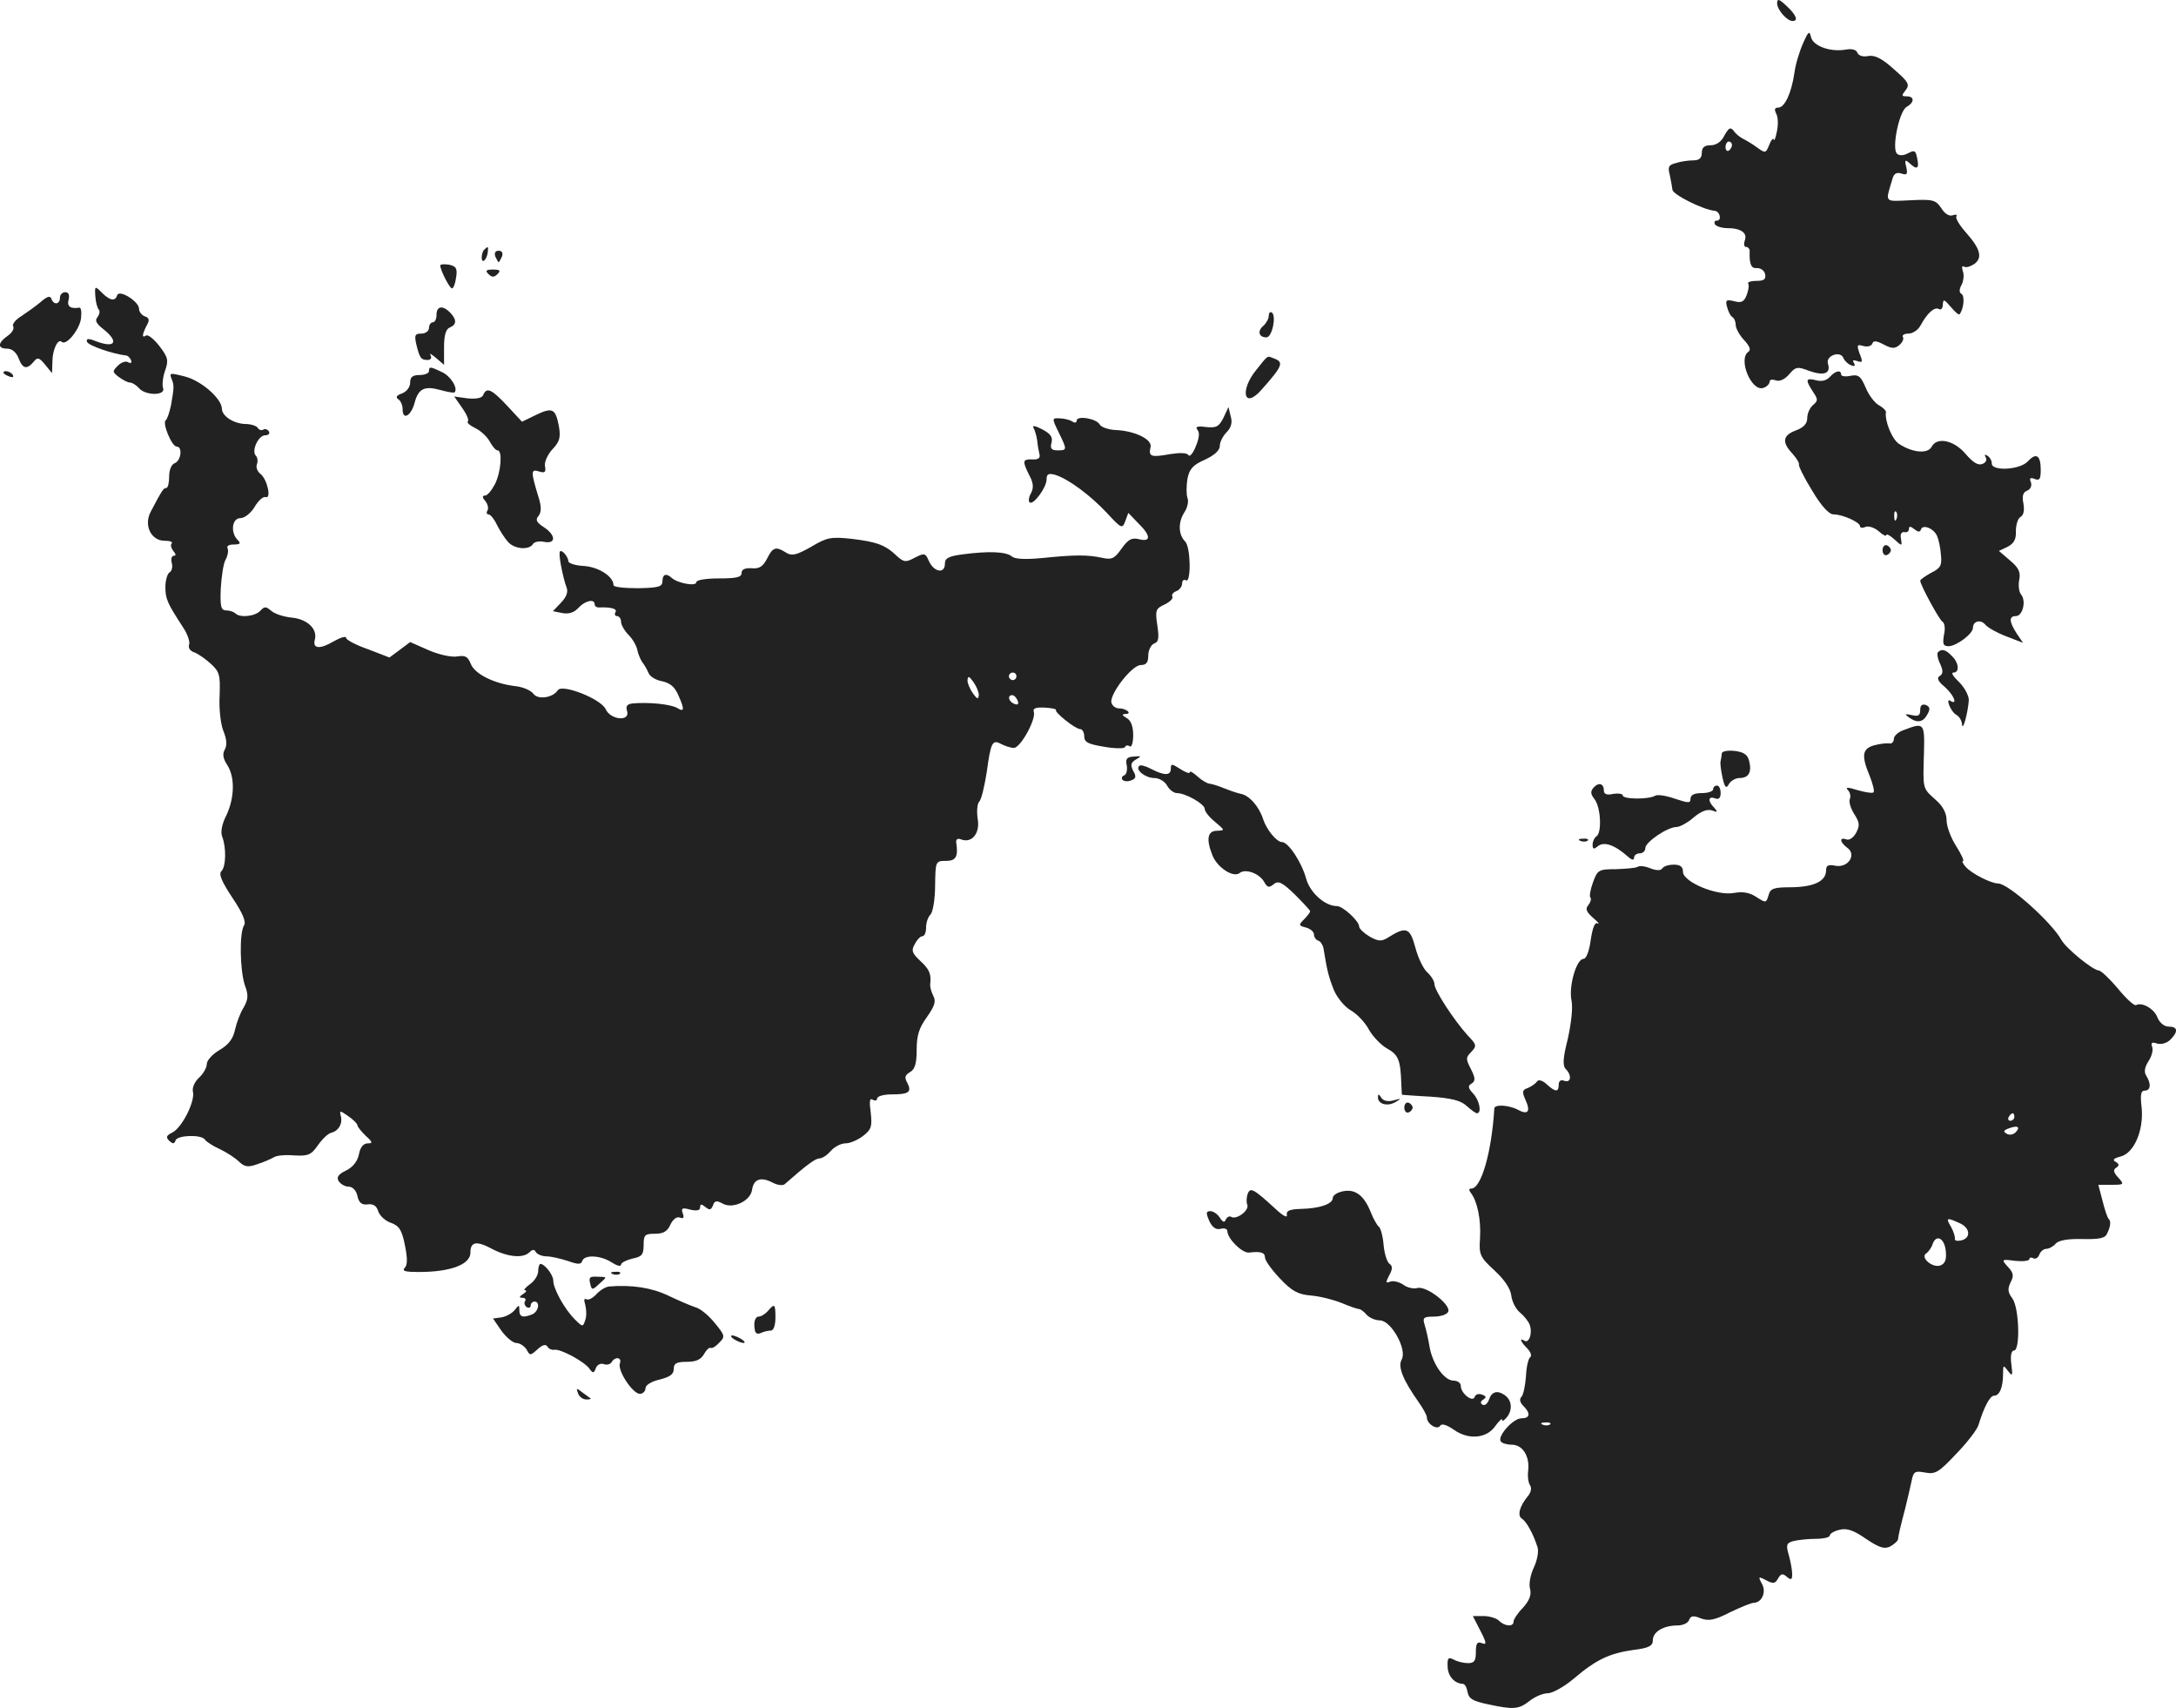 <?xml version="1.0" standalone="no"?>
<!DOCTYPE svg PUBLIC "-//W3C//DTD SVG 20010904//EN"
 "http://www.w3.org/TR/2001/REC-SVG-20010904/DTD/svg10.dtd">
<svg version="1.0" xmlns="http://www.w3.org/2000/svg"
 width="577.838pt" height="453.48pt" viewBox="0 0 577.838 453.48"
 preserveAspectRatio="xMidYMid meet">
<g transform="translate(-627.083,1230.573) scale(0.1,-0.1)"
fill="#222222" stroke="none">
<path d="M10990 12297 c0 -17 26 -47 41 -47 16 0 10 16 -16 40 -20 19 -25 20
-25 7z"/>
<path d="M11059 12191 c-9 -20 -20 -55 -23 -78 -8 -55 -26 -93 -43 -93 -10 0
-11 -5 -5 -17 5 -10 5 -31 1 -48 -3 -16 -7 -25 -8 -20 -1 6 -7 -1 -12 -14 -9
-22 -10 -23 -32 -7 -12 9 -29 19 -37 23 -8 4 -20 13 -25 21 -9 11 -13 9 -25
-12 -8 -17 -22 -26 -37 -26 -16 0 -23 -6 -23 -20 0 -14 -7 -20 -22 -20 -13 0
-34 -3 -46 -7 -20 -5 -23 -10 -17 -32 3 -14 6 -32 7 -39 1 -13 81 -53 112 -56
14 -1 20 -26 6 -26 -6 0 -8 -4 -5 -10 3 -5 18 -10 33 -10 36 0 54 -13 46 -33
-3 -9 -2 -17 4 -17 5 0 10 -6 9 -12 -1 -34 4 -46 20 -44 10 0 19 -7 21 -16 3
-14 -3 -18 -23 -18 -14 0 -24 -3 -22 -7 3 -5 1 -18 -4 -31 -7 -18 -14 -21 -33
-16 -21 5 -24 3 -19 -15 3 -12 9 -24 14 -27 5 -3 9 -12 9 -21 0 -9 10 -27 22
-40 15 -16 19 -26 12 -31 -29 -19 8 -108 40 -96 9 3 16 11 16 16 0 6 7 7 16 4
10 -4 24 2 36 16 17 20 22 21 53 9 40 -14 58 -7 50 19 -7 21 33 36 41 15 3 -7
12 -16 20 -19 10 -4 12 -2 8 6 -5 7 -2 9 9 5 14 -5 15 -2 6 20 -8 23 -7 25 10
20 11 -3 22 0 24 7 3 8 11 7 30 -3 21 -11 29 -12 42 -1 8 7 12 16 9 21 -3 5 4
9 15 9 11 0 26 10 32 22 18 33 37 50 49 43 5 -3 10 2 10 12 1 15 3 15 21 -6
11 -13 21 -22 23 -20 11 12 15 48 6 54 -7 4 -7 12 0 25 5 10 7 26 3 36 -3 10
-2 15 3 12 5 -4 17 0 28 7 22 17 16 40 -24 85 -16 18 -27 37 -24 41 3 5 -2 6
-10 3 -9 -3 -21 4 -30 19 -15 22 -22 24 -82 21 -71 -3 -67 -8 -48 56 4 15 11
19 24 15 15 -5 17 -2 13 17 -5 19 -3 21 8 11 20 -19 27 -16 21 12 -4 21 -7 23
-24 14 -13 -7 -24 -7 -30 -1 -14 14 6 113 26 124 21 12 21 28 0 28 -14 0 -14
2 -3 16 12 15 8 22 -31 56 -32 29 -51 38 -68 35 -14 -3 -26 1 -29 9 -3 8 -15
11 -31 8 -40 -7 -86 9 -92 33 -4 18 -7 16 -21 -16z m-189 -270 c0 -6 -4 -12
-8 -15 -5 -3 -9 1 -9 9 0 8 4 15 9 15 4 0 8 -4 8 -9z"/>
<path d="M7557 11643 c-4 -3 -7 -13 -7 -21 0 -18 13 -7 16 13 2 17 1 18 -9 8z"/>
<path d="M7586 11625 c4 -8 7 -15 9 -15 2 0 5 7 9 15 3 9 0 15 -9 15 -9 0 -12
-6 -9 -15z"/>
<path d="M7440 11601 c0 -13 25 -61 31 -61 4 0 9 13 11 29 4 24 0 30 -19 34
-13 2 -23 1 -23 -2z"/>
<path d="M7568 11578 c9 -9 15 -9 24 0 9 9 7 12 -12 12 -19 0 -21 -3 -12 -12z"/>
<path d="M6524 11519 c1 -15 5 -31 9 -35 4 -4 2 -13 -3 -20 -8 -9 -4 -17 15
-32 43 -34 32 -52 -20 -32 -20 8 -26 7 -23 -2 4 -10 68 -32 103 -36 5 0 11 -6
14 -13 2 -7 -1 -9 -8 -5 -6 4 -18 0 -27 -9 -15 -15 -15 -17 2 -30 11 -8 24
-15 30 -15 6 0 17 -7 24 -15 17 -20 71 -20 64 0 -3 8 -1 29 5 46 10 28 8 36
-15 66 -14 18 -30 31 -35 28 -12 -8 -11 2 1 26 9 15 7 21 -5 25 -8 3 -15 12
-15 20 0 19 -52 52 -58 36 -5 -17 -19 -15 -41 7 -18 18 -19 18 -17 -10z"/>
<path d="M6430 11515 c0 -18 -17 -20 -23 -2 -3 8 -11 6 -28 -9 -13 -11 -37
-28 -52 -38 -15 -9 -25 -22 -21 -27 3 -6 -3 -17 -15 -25 -27 -19 -27 -34 -1
-34 13 0 24 -10 30 -25 11 -29 22 -31 40 -10 10 13 15 12 31 -8 l18 -22 1 30
c0 33 15 63 25 53 12 -11 48 34 51 63 2 16 0 28 -4 28 -24 -4 -34 3 -29 21 3
13 0 20 -9 20 -8 0 -14 -7 -14 -15z"/>
<path d="M7430 11470 c0 -11 -4 -20 -10 -20 -5 0 -10 -7 -10 -15 0 -8 -9 -15
-20 -15 -17 0 -19 -4 -14 -27 9 -38 13 -43 30 -43 9 0 12 5 8 13 -4 6 2 3 14
-7 l22 -19 0 47 c0 32 5 48 15 52 19 8 19 21 1 40 -20 20 -36 17 -36 -6z"/>
<path d="M9640 11467 c0 -8 -7 -20 -15 -27 -16 -14 -11 -30 9 -30 15 0 27 58
14 66 -4 3 -8 -1 -8 -9z"/>
<path d="M9608 11325 c-45 -54 -35 -107 11 -56 58 65 62 75 35 85 -19 7 -14
11 -46 -29z"/>
<path d="M7410 11320 c0 -5 -11 -10 -25 -10 -18 0 -25 -5 -25 -20 0 -12 -9
-24 -22 -29 -14 -5 -17 -10 -10 -15 7 -4 12 -16 12 -27 0 -31 23 -17 32 18 10
37 26 45 69 33 18 -5 35 -8 37 -6 10 11 -11 44 -34 54 -31 15 -34 15 -34 2z"/>
<path d="M6280 11316 c0 -2 7 -7 16 -10 8 -3 12 -2 9 4 -6 10 -25 14 -25 6z"/>
<path d="M6726 11301 c8 -19 7 -24 -1 -71 -4 -19 -10 -37 -14 -40 -10 -7 16
-70 29 -70 16 0 12 -37 -5 -44 -9 -3 -15 -18 -15 -36 0 -16 -3 -30 -8 -30 -7
0 -11 -6 -41 -63 -19 -36 1 -77 37 -77 14 0 22 -3 19 -7 -4 -3 -2 -12 4 -20 7
-8 8 -13 1 -13 -5 0 -8 -8 -5 -19 3 -10 0 -22 -6 -25 -6 -4 -11 -22 -11 -39 0
-32 6 -44 47 -107 12 -18 19 -39 16 -46 -3 -8 3 -17 13 -20 11 -4 31 -18 45
-31 23 -21 25 -30 23 -85 -2 -34 3 -76 10 -93 9 -22 10 -37 4 -49 -7 -12 -5
-24 6 -41 21 -32 20 -87 -2 -134 -12 -23 -16 -45 -11 -57 11 -29 10 -79 -2
-91 -8 -8 0 -27 29 -71 27 -40 37 -64 31 -73 -13 -20 -11 -120 2 -159 10 -26
9 -38 -3 -59 -9 -14 -19 -41 -23 -59 -5 -24 -17 -40 -41 -54 -19 -11 -34 -28
-34 -37 0 -10 -9 -26 -21 -37 -11 -10 -18 -26 -16 -36 7 -25 -28 -95 -54 -109
-17 -8 -18 -13 -9 -22 10 -9 14 -9 17 1 5 14 69 16 78 2 3 -5 21 -17 39 -25
19 -9 42 -24 52 -34 15 -14 24 -15 49 -6 16 5 36 14 43 18 7 5 31 7 54 5 37
-2 45 1 63 27 12 17 27 31 35 33 20 5 31 24 26 44 -4 16 -3 16 20 0 13 -9 24
-20 24 -24 0 -4 10 -16 22 -28 19 -17 19 -20 5 -20 -11 0 -20 -11 -23 -29 -4
-19 -16 -34 -34 -43 -21 -10 -26 -18 -20 -28 5 -8 17 -15 27 -15 10 0 20 -10
23 -25 4 -18 12 -24 27 -22 15 2 24 -4 28 -18 4 -12 19 -26 34 -31 22 -8 29
-19 37 -59 7 -34 7 -53 0 -60 -7 -7 -2 -10 14 -11 96 -4 160 16 160 51 0 29
16 32 57 10 42 -22 83 -26 100 -9 8 8 13 8 17 0 4 -6 17 -11 28 -11 12 0 37
-6 56 -12 28 -10 36 -10 39 0 6 17 49 15 78 -4 14 -9 25 -12 25 -6 0 5 14 12
30 16 25 5 30 10 30 36 0 27 3 30 30 30 22 0 33 6 41 24 7 15 17 22 25 19 10
-4 12 0 8 11 -5 14 -2 16 20 10 17 -4 26 -2 26 6 0 9 3 10 14 1 11 -9 15 -8
20 4 4 13 10 14 26 5 27 -15 74 7 78 37 4 28 23 35 54 19 13 -7 28 -9 33 -4
58 51 81 68 92 68 7 0 21 9 30 20 10 11 27 20 39 20 12 0 33 9 47 20 22 17 24
25 20 62 -4 29 -3 39 5 34 7 -4 12 -2 12 3 0 6 17 11 38 11 46 0 55 6 42 31
-8 14 -6 20 7 28 13 7 18 22 18 59 0 38 6 58 27 87 21 30 25 42 17 57 -5 10
-9 24 -8 31 3 27 -2 39 -27 62 -21 20 -24 27 -14 44 6 12 15 21 20 21 6 0 10
10 10 23 0 13 5 28 12 35 6 6 12 41 12 77 1 64 1 65 29 65 26 0 33 11 27 49
-1 8 4 12 13 8 29 -11 51 17 44 55 -3 20 -1 40 4 45 6 6 14 41 20 78 11 81 15
88 39 75 10 -5 25 -10 33 -10 18 0 60 77 53 96 -3 9 5 12 29 11 18 -1 32 -4
30 -6 -6 -5 51 -51 64 -51 6 0 11 -9 11 -19 0 -16 10 -21 53 -28 28 -5 54 -5
55 -1 2 5 8 6 13 2 5 -3 9 11 9 30 0 23 -6 39 -17 45 -13 8 -14 10 -4 11 20 0
3 15 -17 15 -9 0 -18 7 -20 16 -4 23 55 99 78 99 15 0 20 7 20 25 0 14 7 28
15 32 13 4 14 15 9 49 -6 40 -4 44 20 55 14 7 23 16 20 21 -3 4 2 11 10 14 9
3 16 13 16 21 0 8 5 11 10 8 14 -9 13 88 -2 103 -18 18 -19 50 -3 76 9 13 13
31 9 40 -3 9 -3 31 0 50 5 26 14 37 46 51 26 12 40 25 40 37 0 10 8 26 18 36
12 12 16 26 11 42 l-6 25 -13 -28 c-12 -24 -19 -28 -47 -25 -23 3 -29 1 -22
-8 6 -7 4 -23 -5 -44 -7 -18 -16 -28 -19 -23 -4 7 -23 7 -49 3 -50 -9 -58 -7
-52 18 6 21 -42 44 -93 46 -18 1 -38 7 -42 15 -10 16 -61 24 -61 10 0 -6 -6
-7 -12 -2 -7 4 -22 8 -34 8 -20 1 -20 0 -2 -37 23 -47 23 -48 -3 -48 -16 0
-20 5 -16 20 4 15 -2 24 -25 36 -17 9 -27 11 -23 4 4 -6 8 -21 10 -33 1 -12 4
-29 6 -37 3 -10 -3 -15 -18 -14 -27 1 -28 -4 -9 -42 11 -20 12 -33 5 -47 -6
-10 -8 -22 -4 -25 9 -9 45 39 45 61 0 14 5 17 23 12 35 -11 93 -54 137 -101
39 -42 41 -43 49 -22 l8 22 26 -27 c34 -33 35 -51 3 -43 -20 5 -29 0 -47 -25
-19 -27 -26 -30 -53 -24 -38 8 -71 8 -159 -1 -44 -4 -72 -3 -80 5 -16 12 -60
14 -129 5 -38 -5 -48 -10 -48 -25 0 -27 -28 -23 -42 6 -10 23 -12 23 -38 10
-24 -13 -29 -12 -47 4 -31 30 -54 38 -120 46 -56 6 -66 4 -108 -21 -39 -22
-51 -25 -66 -16 -28 18 -36 15 -51 -15 -11 -21 -20 -28 -41 -26 -18 1 -27 -3
-27 -13 0 -11 -14 -14 -60 -14 -34 0 -60 -4 -60 -10 0 -12 -49 -3 -65 11 -15
14 -25 10 -25 -8 0 -15 -10 -18 -65 -19 -36 0 -65 3 -65 8 0 23 -39 48 -78 51
-23 1 -42 7 -42 13 0 6 -6 17 -13 23 -11 9 -13 3 -7 -32 4 -23 11 -50 15 -60
5 -12 1 -25 -14 -41 l-22 -23 25 -5 c17 -3 31 1 42 13 18 20 44 26 44 10 0 -5
6 -9 13 -8 32 1 48 -4 42 -13 -3 -5 -1 -10 4 -10 6 0 11 -7 11 -15 0 -8 9 -24
20 -35 11 -11 21 -29 23 -39 2 -11 8 -25 13 -33 6 -7 13 -20 17 -29 3 -9 19
-19 36 -22 22 -5 34 -15 44 -39 16 -36 15 -44 -4 -32 -17 10 -75 16 -119 12
-14 -2 -18 -7 -14 -20 9 -29 -44 -24 -57 5 -12 27 -116 68 -127 50 -13 -20
-53 -26 -65 -9 -7 9 -28 18 -48 20 -58 7 -108 33 -118 59 -8 20 -15 23 -35 20
-15 -3 -48 4 -76 16 l-50 22 -28 -21 -27 -20 -57 22 c-32 11 -58 25 -58 30 0
6 -15 1 -33 -9 -37 -22 -57 -20 -50 5 7 28 -20 54 -62 58 -21 2 -45 10 -54 18
-14 12 -18 12 -29 0 -14 -15 -54 -19 -66 -7 -4 4 -15 8 -24 8 -14 0 -17 9 -15
58 2 32 7 67 13 77 6 11 8 25 5 30 -3 6 4 10 16 10 18 0 20 3 11 12 -20 20
-15 58 7 58 11 0 28 13 38 30 10 17 23 28 29 26 16 -6 5 46 -13 61 -9 7 -13
18 -10 26 3 8 2 18 -3 23 -12 13 7 54 25 54 9 0 13 5 10 10 -4 6 -10 8 -15 5
-5 -3 -11 -1 -15 5 -3 5 -18 10 -33 10 -31 1 -62 21 -62 41 -1 27 -55 74 -98
85 -39 10 -42 10 -36 -5z m2244 -791 c0 -5 -4 -10 -10 -10 -5 0 -10 5 -10 10
0 6 5 10 10 10 6 0 10 -4 10 -10z m-100 -49 c-1 -13 -4 -12 -15 3 -8 11 -15
27 -15 35 1 13 4 12 15 -3 8 -11 15 -27 15 -35z m103 -15 c4 -10 1 -13 -9 -9
-15 6 -19 23 -5 23 5 0 11 -7 14 -14z"/>
<path d="M11130 11305 c-8 -9 -21 -13 -36 -9 -28 7 -30 2 -9 -30 14 -21 14
-24 0 -36 -8 -7 -15 -22 -15 -34 0 -15 -9 -25 -30 -33 -35 -13 -38 -31 -10
-61 11 -12 19 -25 18 -29 -2 -4 14 -36 35 -70 25 -42 45 -63 57 -63 24 0 70
-21 70 -31 0 -5 7 -6 15 -2 9 3 25 -3 35 -12 11 -10 20 -14 20 -10 0 4 9 0 21
-11 21 -19 21 -19 18 1 -3 12 1 19 9 18 6 -2 12 2 12 8 0 8 4 8 14 0 10 -8 15
-9 18 -1 5 15 35 2 43 -18 4 -9 9 -32 10 -50 3 -27 -1 -35 -26 -47 -16 -9 -29
-18 -29 -21 0 -11 50 -103 59 -109 6 -3 8 -19 4 -35 -4 -25 -2 -30 13 -30 21
1 64 33 64 49 0 18 21 23 33 8 7 -8 32 -22 56 -31 l44 -17 -17 25 c-20 31 -21
46 -2 46 18 0 28 40 14 57 -6 7 -8 25 -5 40 4 20 -2 32 -25 51 l-29 25 23 11
c17 9 23 20 22 41 0 17 5 34 12 38 9 5 11 18 8 36 -4 20 -1 30 10 34 9 4 13
13 10 22 -5 11 -2 14 10 9 13 -5 16 0 16 24 0 39 -12 47 -34 23 -21 -23 -96
-27 -96 -6 0 8 -5 17 -12 21 -7 4 -8 3 -4 -5 4 -6 0 -14 -9 -17 -11 -5 -25 4
-44 26 -31 37 -77 47 -91 19 -11 -19 -51 -15 -86 8 -19 12 -39 62 -35 85 0 4
-8 12 -19 18 -11 6 -27 27 -35 47 -13 30 -19 35 -40 31 -14 -3 -25 -1 -25 3 0
14 -16 10 -30 -6z m177 -377 c-3 -8 -6 -5 -6 6 -1 11 2 17 5 13 3 -3 4 -12 1
-19z"/>
<path d="M7554 11257 c-3 -8 -17 -11 -41 -9 l-36 5 21 -30 c12 -17 19 -33 15
-36 -3 -4 6 -11 20 -18 13 -6 31 -22 38 -35 7 -13 16 -24 21 -24 14 0 9 -59
-7 -90 -9 -17 -20 -30 -26 -30 -8 0 -8 -5 1 -15 6 -8 9 -19 5 -25 -3 -5 -2
-10 3 -10 5 0 15 -12 22 -27 8 -16 21 -36 29 -45 16 -20 56 -24 67 -7 3 6 17
9 30 6 32 -6 31 18 -1 39 -20 13 -23 20 -14 30 7 9 8 23 1 46 -22 72 -22 79 0
72 16 -5 19 -2 16 14 -2 11 7 31 20 45 19 20 22 31 17 61 -9 47 -17 51 -61 30
l-37 -18 -39 42 c-41 44 -55 51 -64 29z"/>
<path d="M11270 10845 c0 -9 5 -15 11 -13 6 2 11 8 11 13 0 5 -5 11 -11 13 -6
2 -11 -4 -11 -13z"/>
<path d="M11417 10574 c-3 -3 -1 -17 6 -31 8 -18 8 -26 -1 -32 -9 -5 -5 -14
13 -29 24 -21 36 -50 15 -37 -6 4 -7 -1 -3 -12 4 -10 12 -22 20 -26 7 -4 14
-16 14 -25 2 -20 16 33 18 65 0 12 -11 33 -26 48 -15 14 -22 25 -15 25 17 0
15 26 -4 44 -16 17 -27 20 -37 10z"/>
<path d="M11370 10421 c0 -15 -5 -18 -22 -14 -19 4 -20 3 -8 -6 22 -16 38 -13
49 8 8 14 7 20 -4 25 -10 3 -15 -1 -15 -13z"/>
<path d="M11328 10368 c-16 -5 -28 -16 -28 -24 0 -8 -6 -14 -12 -12 -7 1 -25
-1 -40 -5 -32 -9 -35 -27 -12 -82 8 -20 13 -40 10 -43 -3 -3 -22 0 -43 6 -25
8 -33 8 -25 0 6 -6 8 -17 5 -24 -3 -8 3 -26 12 -40 14 -22 15 -30 5 -49 -7
-13 -18 -21 -26 -18 -19 7 -18 -7 2 -22 26 -18 3 -54 -31 -48 -19 4 -25 1 -25
-12 0 -29 -32 -44 -91 -45 -49 0 -57 -3 -62 -22 -6 -20 -7 -20 -32 -4 -18 12
-36 15 -59 11 -45 -9 -136 29 -136 56 0 13 -7 19 -24 19 -14 0 -27 -4 -31 -10
-4 -6 -15 -6 -31 0 -14 6 -30 8 -35 4 -5 -3 -31 -5 -57 -6 -46 0 -49 -2 -61
-35 -7 -19 -10 -37 -7 -40 3 -4 1 -12 -5 -20 -9 -10 -6 -18 12 -34 13 -11 19
-18 12 -15 -7 4 -13 -11 -18 -44 -4 -30 -12 -50 -19 -50 -19 0 -40 -73 -32
-111 4 -20 -1 -61 -10 -102 -13 -51 -14 -71 -5 -80 16 -16 14 -37 -4 -31 -9 4
-15 0 -15 -10 0 -21 -9 -20 -32 1 -12 11 -22 13 -26 7 -4 -6 -15 -13 -24 -17
-15 -5 -16 -10 -6 -32 14 -31 6 -40 -20 -26 -24 13 -62 15 -63 4 -7 -117 -35
-213 -61 -213 -7 0 -7 -4 -1 -12 17 -22 27 -71 24 -120 -3 -44 0 -50 39 -86
26 -24 42 -48 44 -66 2 -16 12 -36 23 -45 11 -9 23 -24 26 -33 8 -22 -2 -50
-14 -42 -15 9 -10 -3 8 -21 9 -9 12 -20 7 -23 -5 -4 -10 -27 -11 -51 -2 -25
-7 -49 -12 -54 -6 -6 -4 -15 5 -24 20 -20 18 -33 -5 -33 -22 0 -64 -47 -55
-61 3 -5 16 -9 29 -9 29 0 48 -30 44 -68 -2 -15 0 -33 5 -40 5 -8 2 -20 -7
-30 -21 -26 -28 -51 -14 -59 12 -8 30 -41 41 -76 3 -11 -1 -34 -10 -53 -9 -19
-14 -44 -10 -57 4 -16 -2 -31 -19 -50 -14 -14 -25 -31 -25 -37 0 -14 -23 -13
-39 3 -6 6 -25 12 -40 12 l-29 0 20 -39 c17 -33 17 -38 4 -33 -12 5 -16 0 -16
-23 0 -24 -4 -30 -21 -30 -11 0 -28 4 -37 9 -15 8 -18 5 -17 -17 0 -26 18 -46
40 -47 6 0 11 -10 13 -22 3 -17 14 -24 53 -32 69 -15 83 -14 112 9 14 11 35
20 48 20 12 0 43 17 68 38 61 52 96 68 159 77 42 5 52 11 52 26 0 22 28 39 65
39 14 0 28 6 31 14 4 12 12 13 31 5 21 -8 37 -5 78 16 29 14 57 25 62 25 22 0
35 28 23 50 -11 20 -10 21 11 10 18 -10 24 -9 31 4 8 14 13 15 24 5 11 -9 14
-8 14 7 0 11 -4 33 -9 51 -8 27 -6 32 12 37 12 3 39 6 60 6 20 0 37 4 37 9 0
5 12 12 26 15 19 5 37 -1 70 -24 36 -24 49 -28 65 -20 10 6 19 14 20 18 1 11
6 33 19 82 6 25 14 58 17 73 5 26 9 28 36 23 27 -5 36 0 83 50 29 30 56 65 59
77 14 46 30 77 41 77 15 0 24 23 24 58 0 24 1 24 13 8 12 -16 13 -14 9 18 -3
22 0 36 7 36 17 0 14 112 -4 138 -13 17 -13 26 -5 43 9 17 8 25 -7 41 -18 20
-18 21 20 16 20 -2 37 0 37 5 0 4 5 5 10 2 6 -3 13 1 16 9 3 9 12 16 19 16 7
0 18 6 24 13 7 9 31 14 71 13 45 -1 61 2 66 14 10 20 11 34 4 40 -3 3 -10 24
-16 48 l-11 42 35 0 c34 0 34 1 18 19 -13 14 -14 21 -6 26 9 6 9 10 -1 16 -9
5 -6 9 13 14 36 9 62 70 56 130 -4 34 -2 45 8 45 16 0 18 18 4 40 -6 10 -4 22
6 38 9 13 13 30 10 38 -4 11 -1 14 13 9 11 -3 26 1 35 10 22 22 20 35 -4 35
-12 0 -24 10 -30 24 -8 23 -41 42 -57 33 -5 -2 -26 17 -48 44 -22 26 -45 48
-51 48 -16 1 -87 59 -99 81 -26 47 -141 150 -168 150 -19 0 -72 27 -87 45 -7
8 -10 15 -6 15 3 0 -5 18 -19 40 -14 22 -25 52 -25 68 0 19 -10 38 -30 55 -34
31 -33 26 -30 125 2 78 0 80 -52 60z m292 -1028 c0 -5 -5 -10 -11 -10 -5 0 -7
5 -4 10 3 6 8 10 11 10 2 0 4 -4 4 -10z m3 -41 c-6 -6 -17 -8 -24 -3 -9 5 -8
9 7 14 23 9 31 3 17 -11z m-148 -241 c29 -13 30 -41 2 -46 -10 -2 -16 0 -15 5
1 4 -3 18 -10 31 -15 25 -12 26 23 10z m-37 -75 c2 -22 -2 -32 -14 -37 -21 -8
-55 21 -38 32 6 4 14 15 17 25 10 27 32 15 35 -20z m-1051 -459 c-3 -3 -12 -4
-19 -1 -8 3 -5 6 6 6 11 1 17 -2 13 -5z"/>
<path d="M10843 10305 c0 -5 -2 -14 -3 -20 -2 -5 1 -25 5 -44 6 -27 10 -30 17
-17 5 9 18 16 28 16 24 0 33 15 26 44 -4 18 -14 25 -39 28 -19 2 -34 -1 -34
-7z"/>
<path d="M9263 10273 c2 -12 -1 -24 -7 -26 -6 -2 -8 -8 -4 -12 4 -4 14 -5 23
-1 12 4 14 10 5 25 -8 16 -6 22 7 30 16 9 15 10 -5 8 -19 -1 -23 -6 -19 -24z"/>
<path d="M9296 10272 c-11 -10 16 -32 40 -32 13 0 28 -9 34 -20 6 -11 18 -20
26 -20 23 0 74 -29 74 -42 0 -7 12 -22 28 -35 26 -22 26 -22 5 -23 -25 0 -30
-21 -13 -64 12 -33 56 -62 73 -48 15 12 52 -1 65 -24 8 -15 13 -16 25 -6 12
10 22 6 56 -27 22 -22 41 -42 41 -45 0 -2 -7 -12 -16 -21 -15 -15 -15 -17 5
-22 11 -3 21 -11 21 -18 0 -7 5 -15 12 -17 6 -2 13 -13 14 -24 9 -55 13 -72
27 -107 9 -21 29 -45 45 -54 16 -9 38 -32 48 -51 10 -18 32 -41 48 -50 31 -17
36 -32 38 -94 1 -16 1 -28 2 -29 1 0 35 -3 76 -5 55 -4 80 -10 96 -25 11 -10
23 -19 27 -19 13 0 7 34 -10 52 -14 15 -15 21 -4 27 10 7 10 14 -2 38 -14 27
-14 31 1 46 15 16 14 19 -10 44 -36 40 -88 119 -88 136 0 8 -9 22 -19 31 -11
10 -25 40 -32 67 -14 52 -24 56 -73 25 -16 -10 -25 -10 -48 3 -15 9 -28 21
-28 27 0 14 -43 54 -59 54 -32 0 -72 36 -82 74 -12 43 -47 96 -64 96 -14 0
-41 33 -50 61 -11 34 -37 63 -59 67 -10 2 -30 9 -45 15 -14 6 -31 11 -38 12
-6 0 -21 9 -32 19 -12 11 -21 16 -21 11 0 -4 -11 0 -25 9 -22 14 -25 15 -25 1
0 -19 -17 -19 -52 -1 -15 8 -29 12 -32 8z"/>
<path d="M10503 10215 c-9 -10 -9 -17 2 -31 17 -22 20 -90 5 -99 -5 -3 -10
-13 -10 -22 0 -12 3 -13 14 -4 16 13 44 4 79 -27 11 -10 17 -11 17 -4 0 7 7
12 15 12 8 0 15 6 15 14 0 16 59 56 83 56 8 0 29 11 45 25 20 17 36 23 49 19
15 -6 16 -4 6 7 -18 18 -16 32 2 25 10 -4 15 1 15 14 0 11 -4 20 -10 20 -5 0
-10 -4 -10 -10 0 -5 -13 -10 -30 -10 -20 0 -30 -5 -30 -15 0 -12 -5 -12 -41 0
-23 8 -46 12 -53 8 -16 -10 -86 -10 -86 1 0 4 -11 6 -25 4 -16 -4 -25 -1 -25
8 0 19 -13 24 -27 9z"/>
<path d="M10468 10073 c7 -3 16 -2 19 1 4 3 -2 6 -13 5 -11 0 -14 -3 -6 -6z"/>
<path d="M9930 9392 c0 -18 26 -25 47 -12 16 9 15 10 -6 4 -15 -4 -27 -1 -32
7 -7 11 -9 11 -9 1z"/>
<path d="M10000 9365 c0 -9 5 -15 11 -13 6 2 11 8 11 13 0 5 -5 11 -11 13 -6
2 -11 -4 -11 -13z"/>
<path d="M9584 9136 c-3 -9 -4 -22 -1 -29 6 -15 -29 -41 -43 -32 -4 3 -11 -1
-14 -7 -3 -9 -8 -8 -16 5 -6 9 -17 17 -25 17 -12 0 -12 -5 -3 -26 8 -17 18
-24 30 -21 10 3 18 0 18 -6 1 -21 39 -58 57 -57 32 4 43 0 43 -13 0 -8 18 -33
40 -56 32 -34 48 -42 82 -45 24 -2 60 -11 82 -20 21 -9 42 -16 46 -16 4 0 13
-7 20 -15 7 -8 23 -15 35 -15 30 0 73 -77 58 -104 -11 -19 4 -55 45 -113 12
-17 22 -35 22 -41 0 -17 27 -34 35 -22 4 7 17 3 36 -10 39 -28 88 -24 111 10
10 14 18 21 18 16 0 -6 6 -1 14 9 14 20 11 44 -8 57 -19 13 -34 9 -41 -12 -4
-11 -11 -17 -17 -14 -7 4 -6 9 2 14 8 5 8 9 -4 13 -8 3 -17 1 -19 -6 -5 -16
-37 9 -37 29 0 8 -9 14 -19 14 -25 0 -56 44 -64 90 -3 19 -9 45 -13 58 -6 19
-3 22 24 22 17 0 34 5 38 12 11 17 -56 70 -81 64 -11 -3 -28 1 -38 9 -11 7
-26 11 -34 8 -13 -5 -13 -3 -3 17 9 16 9 24 1 30 -6 3 -14 26 -16 50 -2 24 -8
46 -13 49 -4 3 -14 20 -21 38 -18 45 -41 62 -73 56 -16 -3 -28 -11 -28 -18 0
-16 -35 -28 -85 -29 -30 -1 -39 -5 -37 -16 2 -9 -11 -2 -30 16 -59 54 -67 58
-74 40z"/>
<path d="M7700 8931 c0 -11 -10 -27 -22 -35 -12 -9 -18 -16 -13 -16 6 0 3 -5
-5 -10 -11 -7 -11 -10 -2 -10 7 0 11 -4 7 -9 -3 -5 -1 -12 5 -16 5 -3 10 -1
10 4 0 6 5 11 10 11 16 0 11 -27 -6 -34 -25 -10 -34 -7 -34 11 0 15 -1 15 -12
1 -7 -9 -23 -18 -36 -20 l-22 -3 22 -32 c13 -18 31 -33 40 -33 9 0 21 -8 27
-17 9 -17 10 -17 29 0 13 12 22 15 27 7 3 -6 12 -9 18 -8 16 3 79 -31 93 -50
9 -13 12 -13 17 1 3 9 13 14 21 11 8 -3 17 -1 21 5 9 16 28 13 22 -3 -7 -19
34 -81 53 -81 8 0 15 7 15 15 0 8 15 18 38 23 27 7 37 14 37 28 0 15 7 19 35
19 24 0 37 6 45 20 6 11 14 19 18 17 4 -2 14 4 23 14 16 16 15 19 -12 52 -16
20 -39 39 -52 42 -12 4 -45 18 -72 31 -44 21 -97 29 -157 24 -9 -1 -24 -10
-33 -20 -10 -11 -22 -17 -27 -14 -6 4 -7 -2 -3 -15 3 -11 4 -30 0 -40 -6 -19
-7 -19 -28 2 -27 27 -57 81 -57 103 0 15 -23 44 -34 44 -3 0 -6 -9 -6 -19z"/>
<path d="M7898 8923 c7 -3 16 -2 19 1 4 3 -2 6 -13 5 -11 0 -14 -3 -6 -6z"/>
<path d="M7838 8898 c4 -18 6 -18 23 -2 23 21 24 19 -5 20 -19 1 -22 -2 -18
-18z"/>
<path d="M8310 8825 c-7 -8 -18 -15 -25 -15 -7 0 -12 -11 -11 -25 1 -18 5 -23
16 -19 8 4 21 7 28 7 7 0 12 14 12 34 0 37 -2 39 -20 18z"/>
<path d="M8220 8750 c8 -5 20 -10 25 -10 6 0 3 5 -5 10 -8 5 -19 10 -25 10 -5
0 -3 -5 5 -10z"/>
<path d="M7806 8606 c3 -9 13 -16 22 -16 8 0 13 1 11 3 -2 1 -12 9 -22 16 -15
12 -17 12 -11 -3z"/>
</g>
</svg>
